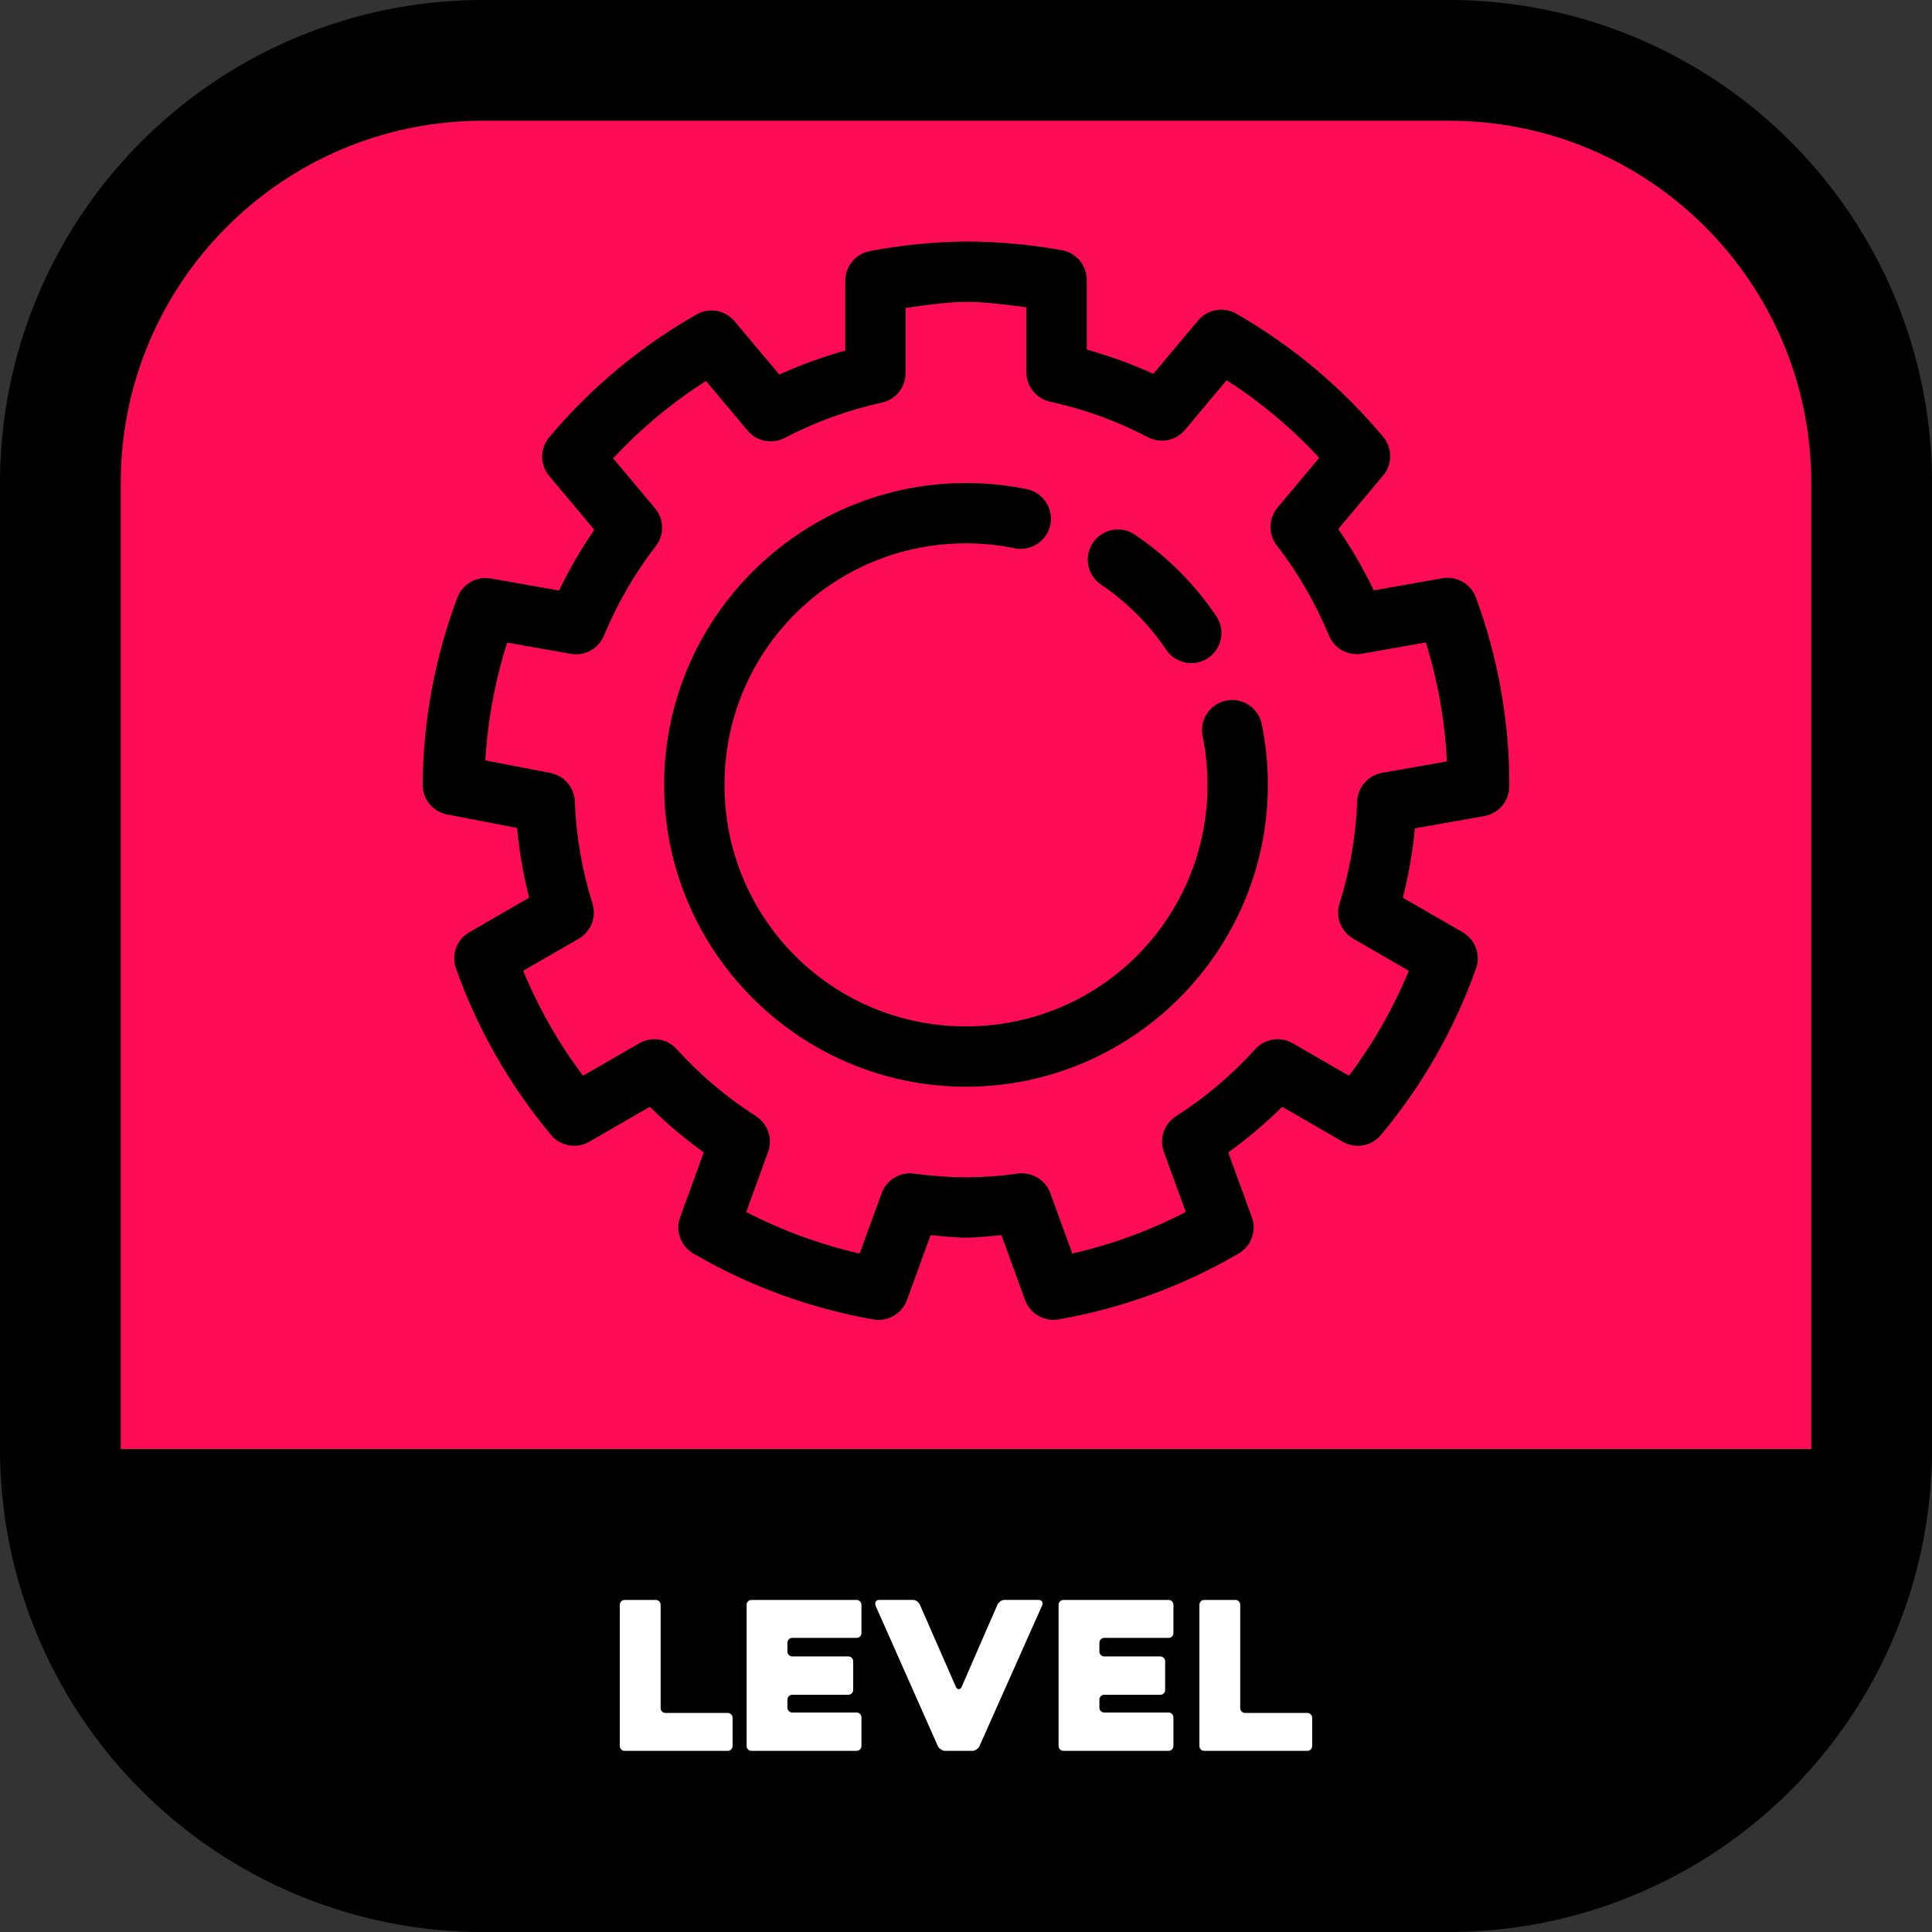 <svg xmlns="http://www.w3.org/2000/svg" xml:space="preserve" width="512" height="512" viewBox="0 0 135.467 135.467"><rect x="0" y="0" width="135.467" height="135.467" fill="#333333" stroke="none"/><path d="M 33.867,0 A 33.867,33.867 0 0 0 0,33.867 V 101.6 a 33.867,33.867 0 0 0 33.867,33.867 H 101.6 A 33.867,33.867 0 0 0 135.467,101.6 V 33.867 A 33.867,33.867 0 0 0 101.6,0 Z" style="fill:#000;fill-opacity:1;stroke-width:4.233;stroke-linecap:round;stroke-linejoin:round;stroke-miterlimit:128;stroke-opacity:0"/><path d="M 33.867 8.467 C 19.839 8.467 8.467 19.839 8.467 33.867 L 8.467 101.6 L 127 101.6 L 127 33.867 C 127 19.839 115.628 8.467 101.6 8.467 L 33.867 8.467 z M 67.711 16.934 C 67.72 16.934 67.728 16.934 67.736 16.934 C 69.991 16.937 72.242 17.142 74.461 17.543 C 75.468 17.725 76.201 18.602 76.201 19.625 L 76.201 24.512 C 77.801 24.955 79.356 25.521 80.867 26.209 L 84.008 22.467 C 84.666 21.682 85.792 21.481 86.682 21.99 C 90.602 24.237 94.091 27.162 96.986 30.631 C 97.643 31.418 97.641 32.563 96.982 33.348 L 93.84 37.094 C 94.781 38.461 95.61 39.895 96.326 41.393 L 101.137 40.545 C 102.146 40.366 103.138 40.936 103.492 41.898 C 105.039 46.104 105.832 50.552 105.834 55.033 C 105.834 55.094 105.832 55.154 105.827 55.215 C 105.827 55.21 105.824 55.244 105.818 55.319 C 105.737 56.275 105.022 57.056 104.076 57.223 L 99.211 58.082 C 99.056 59.725 98.775 61.345 98.367 62.943 L 102.561 65.365 C 103.445 65.875 103.839 66.944 103.498 67.906 C 101.985 72.163 99.728 76.118 96.83 79.584 C 96.17 80.373 95.038 80.574 94.147 80.059 L 89.906 77.609 C 88.729 78.774 87.469 79.839 86.125 80.806 L 87.778 85.344 C 88.128 86.306 87.739 87.381 86.854 87.896 C 82.951 90.173 78.674 91.737 74.224 92.516 C 73.214 92.692 72.222 92.118 71.871 91.154 L 70.217 86.606 C 69.393 86.674 68.571 86.779 67.744 86.783 C 67.737 86.783 67.73 86.783 67.722 86.783 C 66.896 86.779 66.075 86.676 65.252 86.608 L 63.596 91.156 C 63.245 92.12 62.253 92.694 61.242 92.517 C 56.792 91.738 52.516 90.173 48.613 87.896 C 47.728 87.381 47.339 86.306 47.69 85.344 L 49.342 80.806 C 47.998 79.839 46.737 78.774 45.561 77.609 L 41.32 80.059 C 40.429 80.574 39.297 80.373 38.637 79.584 C 35.74 76.118 33.481 72.163 31.969 67.906 C 31.627 66.944 32.021 65.875 32.906 65.365 L 37.1 62.943 C 36.69 61.336 36.408 59.706 36.254 58.055 L 31.35 57.111 C 30.348 56.918 29.626 56.038 29.633 55.018 C 29.666 50.536 30.49 46.096 32.066 41.9 C 32.425 40.947 33.411 40.384 34.414 40.56 L 39.199 41.404 C 39.911 39.92 40.736 38.5 41.67 37.145 L 38.508 33.377 C 37.847 32.589 37.848 31.441 38.51 30.654 C 41.416 27.195 44.913 24.28 48.84 22.045 C 49.728 21.54 50.851 21.741 51.508 22.524 L 54.643 26.26 C 56.14 25.58 57.681 25.02 59.266 24.58 L 59.266 19.684 C 59.266 18.668 59.989 17.796 60.986 17.606 C 63.203 17.183 65.454 16.958 67.711 16.934 z M 67.744 21.168 C 66.32 21.184 64.91 21.397 63.5 21.592 L 63.5 26.166 C 63.499 27.16 62.807 28.02 61.836 28.232 C 59.464 28.753 57.172 29.588 55.018 30.711 C 54.137 31.169 53.056 30.954 52.418 30.194 L 49.5 26.717 C 47.108 28.246 44.931 30.06 42.994 32.137 L 45.932 35.639 C 46.571 36.401 46.594 37.505 45.986 38.293 C 44.501 40.216 43.277 42.329 42.346 44.574 C 41.966 45.491 40.999 46.021 40.021 45.848 L 35.564 45.06 C 34.711 47.743 34.199 50.506 34.033 53.317 L 38.588 54.194 C 39.554 54.379 40.266 55.206 40.305 56.189 C 40.4 58.622 40.816 61.031 41.545 63.354 C 41.841 64.299 41.442 65.324 40.584 65.82 L 36.686 68.07 C 37.773 70.693 39.176 73.154 40.881 75.424 L 44.822 73.149 C 45.686 72.65 46.78 72.821 47.449 73.56 C 49.086 75.368 50.958 76.951 53.012 78.266 C 53.847 78.8 54.199 79.842 53.859 80.773 L 52.326 84.982 C 54.849 86.284 57.51 87.259 60.277 87.893 L 61.818 83.662 C 62.16 82.724 63.11 82.151 64.099 82.289 C 65.304 82.456 66.518 82.544 67.734 82.551 C 68.95 82.544 70.165 82.456 71.369 82.289 C 72.358 82.153 73.307 82.725 73.648 83.662 L 75.189 87.893 C 77.957 87.259 80.617 86.284 83.141 84.982 L 81.607 80.773 C 81.268 79.842 81.62 78.8 82.455 78.266 C 84.509 76.951 86.38 75.368 88.017 73.56 C 88.687 72.821 89.781 72.65 90.645 73.149 L 94.586 75.424 C 96.29 73.154 97.694 70.693 98.781 68.07 L 94.883 65.82 C 94.024 65.324 93.625 64.299 93.922 63.354 C 94.651 61.031 95.067 58.622 95.162 56.189 C 95.201 55.194 95.929 54.36 96.91 54.187 L 101.453 53.387 C 101.313 50.551 100.817 47.761 99.976 45.049 L 95.502 45.838 C 94.524 46.011 93.557 45.479 93.178 44.561 C 92.245 42.301 91.017 40.177 89.523 38.242 C 88.915 37.455 88.937 36.35 89.576 35.588 L 92.498 32.103 C 90.568 30.021 88.397 28.201 86.01 26.664 L 83.092 30.142 C 82.453 30.903 81.371 31.118 80.49 30.658 C 78.325 29.526 76.018 28.689 73.631 28.166 C 72.659 27.953 71.966 27.093 71.967 26.098 L 71.967 21.549 C 70.563 21.369 69.16 21.171 67.744 21.168 z M 67.732 33.867 C 69.19 33.867 70.617 34.015 71.996 34.297 C 73.142 34.531 73.881 35.65 73.647 36.795 C 73.412 37.94 72.293 38.678 71.149 38.443 C 70.047 38.218 68.904 38.099 67.732 38.099 C 58.355 38.099 50.801 45.656 50.801 55.033 C 50.801 64.41 58.355 71.967 67.732 71.967 C 77.109 71.967 84.666 64.41 84.666 55.033 C 84.666 53.861 84.548 52.721 84.323 51.619 C 84.088 50.474 84.827 49.355 85.973 49.121 C 87.118 48.887 88.236 49.625 88.471 50.77 C 88.753 52.148 88.901 53.575 88.901 55.033 C 88.901 66.698 79.397 76.199 67.732 76.199 C 56.067 76.199 46.566 66.698 46.566 55.033 C 46.566 43.368 56.067 33.867 67.732 33.867 z M 78.397 37.12 C 78.812 37.123 79.22 37.247 79.568 37.482 C 80.694 38.243 81.744 39.109 82.701 40.066 C 83.658 41.023 84.523 42.072 85.283 43.197 C 85.938 44.166 85.684 45.482 84.715 46.137 C 83.746 46.791 82.429 46.536 81.775 45.566 C 81.167 44.665 80.474 43.827 79.707 43.06 C 78.941 42.294 78.1 41.599 77.199 40.99 C 76.232 40.336 75.978 39.021 76.631 38.053 C 76.945 37.587 77.431 37.266 77.982 37.158 C 78.12 37.132 78.259 37.119 78.397 37.12 z" style="fill:#ff0c57;fill-opacity:1;stroke-width:4.233;stroke-linecap:round;stroke-linejoin:round;stroke-miterlimit:128;stroke-opacity:0"/><path d="m 43.806,112.183 c -0.101,0 -0.188,0.029 -0.246,0.101 -0.072,0.072 -0.101,0.144 -0.101,0.246 v 9.889 c 0,0.101 0.029,0.174 0.101,0.246 0.058,0.072 0.145,0.101 0.246,0.101 h 7.214 c 0.101,0 0.173,-0.029 0.246,-0.101 0.072,-0.072 0.101,-0.145 0.101,-0.246 v -1.966 c 0,-0.101 -0.029,-0.173 -0.101,-0.246 -0.072,-0.072 -0.144,-0.101 -0.246,-0.101 H 46.668 c -0.101,0 -0.188,-0.029 -0.246,-0.101 -0.072,-0.072 -0.101,-0.145 -0.101,-0.246 v -7.229 c 0,-0.101 -0.029,-0.173 -0.101,-0.246 -0.072,-0.072 -0.144,-0.101 -0.246,-0.101 z m 8.891,0 c -0.101,0 -0.173,0.029 -0.246,0.101 -0.072,0.072 -0.101,0.144 -0.101,0.246 v 9.889 c 0,0.101 0.029,0.174 0.101,0.246 0.072,0.072 0.144,0.101 0.246,0.101 h 7.359 c 0.101,0 0.173,-0.029 0.246,-0.101 0.072,-0.072 0.101,-0.145 0.101,-0.246 v -1.995 c 0,-0.101 -0.029,-0.173 -0.101,-0.246 -0.072,-0.072 -0.144,-0.101 -0.246,-0.101 h -4.497 c -0.101,0 -0.173,-0.029 -0.246,-0.101 -0.072,-0.072 -0.101,-0.144 -0.101,-0.246 v -0.549 c 0,-0.101 0.029,-0.174 0.101,-0.246 0.072,-0.072 0.144,-0.101 0.246,-0.101 h 3.918 c 0.101,0 0.174,-0.029 0.246,-0.101 0.072,-0.072 0.101,-0.144 0.101,-0.246 v -1.995 c 0,-0.101 -0.029,-0.174 -0.101,-0.246 -0.072,-0.072 -0.145,-0.101 -0.246,-0.101 h -3.918 c -0.101,0 -0.173,-0.029 -0.246,-0.101 -0.072,-0.072 -0.101,-0.145 -0.101,-0.246 v -0.607 c 0,-0.101 0.029,-0.174 0.101,-0.246 0.072,-0.072 0.144,-0.101 0.246,-0.101 h 4.497 c 0.101,0 0.173,-0.029 0.246,-0.101 0.072,-0.072 0.101,-0.144 0.101,-0.246 v -1.966 c 0,-0.101 -0.029,-0.173 -0.101,-0.246 -0.072,-0.072 -0.144,-0.101 -0.246,-0.101 z m 8.949,0 c -0.13,0 -0.202,0.044 -0.246,0.13 -0.043,0.087 -0.043,0.188 0,0.289 l 4.366,9.846 c 0.043,0.087 0.116,0.159 0.217,0.217 0.087,0.072 0.174,0.101 0.275,0.101 h 1.923 c 0.101,0 0.188,-0.029 0.289,-0.101 0.087,-0.058 0.159,-0.13 0.202,-0.217 l 4.41,-9.904 c 0.043,-0.072 0.029,-0.159 -0.015,-0.246 -0.043,-0.072 -0.13,-0.116 -0.231,-0.116 h -2.4 c -0.101,0 -0.188,0.029 -0.275,0.087 -0.101,0.072 -0.173,0.145 -0.217,0.231 l -2.53,5.812 c -0.043,0.087 -0.116,0.13 -0.188,0.13 -0.072,0 -0.145,-0.043 -0.188,-0.13 l -2.545,-5.812 c -0.043,-0.087 -0.116,-0.159 -0.202,-0.231 -0.101,-0.058 -0.188,-0.087 -0.289,-0.087 z m 12.925,0 c -0.101,0 -0.173,0.029 -0.246,0.101 -0.072,0.072 -0.101,0.144 -0.101,0.246 v 9.889 c 0,0.101 0.029,0.174 0.101,0.246 0.072,0.072 0.144,0.101 0.246,0.101 h 7.359 c 0.101,0 0.173,-0.029 0.246,-0.101 0.072,-0.072 0.101,-0.145 0.101,-0.246 v -1.995 c 0,-0.101 -0.029,-0.173 -0.101,-0.246 -0.072,-0.072 -0.144,-0.101 -0.246,-0.101 H 77.434 c -0.101,0 -0.173,-0.029 -0.246,-0.101 -0.072,-0.072 -0.101,-0.144 -0.101,-0.246 v -0.549 c 0,-0.101 0.029,-0.174 0.101,-0.246 0.072,-0.072 0.144,-0.101 0.246,-0.101 h 3.918 c 0.101,0 0.174,-0.029 0.246,-0.101 0.072,-0.072 0.101,-0.144 0.101,-0.246 v -1.995 c 0,-0.101 -0.029,-0.174 -0.101,-0.246 -0.072,-0.072 -0.145,-0.101 -0.246,-0.101 H 77.434 c -0.101,0 -0.173,-0.029 -0.246,-0.101 -0.072,-0.072 -0.101,-0.145 -0.101,-0.246 v -0.607 c 0,-0.101 0.029,-0.174 0.101,-0.246 0.072,-0.072 0.144,-0.101 0.246,-0.101 h 4.497 c 0.101,0 0.173,-0.029 0.246,-0.101 0.072,-0.072 0.101,-0.144 0.101,-0.246 v -1.966 c 0,-0.101 -0.029,-0.173 -0.101,-0.246 -0.072,-0.072 -0.144,-0.101 -0.246,-0.101 z m 9.875,0 c -0.101,0 -0.188,0.029 -0.246,0.101 -0.072,0.072 -0.101,0.144 -0.101,0.246 v 9.889 c 0,0.101 0.029,0.174 0.101,0.246 0.058,0.072 0.145,0.101 0.246,0.101 h 7.214 c 0.101,0 0.173,-0.029 0.246,-0.101 0.072,-0.072 0.101,-0.145 0.101,-0.246 v -1.966 c 0,-0.101 -0.029,-0.173 -0.101,-0.246 -0.072,-0.072 -0.144,-0.101 -0.246,-0.101 h -4.352 c -0.101,0 -0.188,-0.029 -0.246,-0.101 -0.072,-0.072 -0.101,-0.145 -0.101,-0.246 v -7.229 c 0,-0.101 -0.029,-0.173 -0.101,-0.246 -0.072,-0.072 -0.144,-0.101 -0.246,-0.101 z" style="font-size:96px;line-height:1;font-family:Northead;-inkscape-font-specification:Northead;letter-spacing:0;word-spacing:0;text-orientation:upright;white-space:pre;shape-inside:url(#a);fill:#fff;fill-opacity:1;stroke:none;stroke-width:25.4;stroke-miterlimit:128"/></svg>